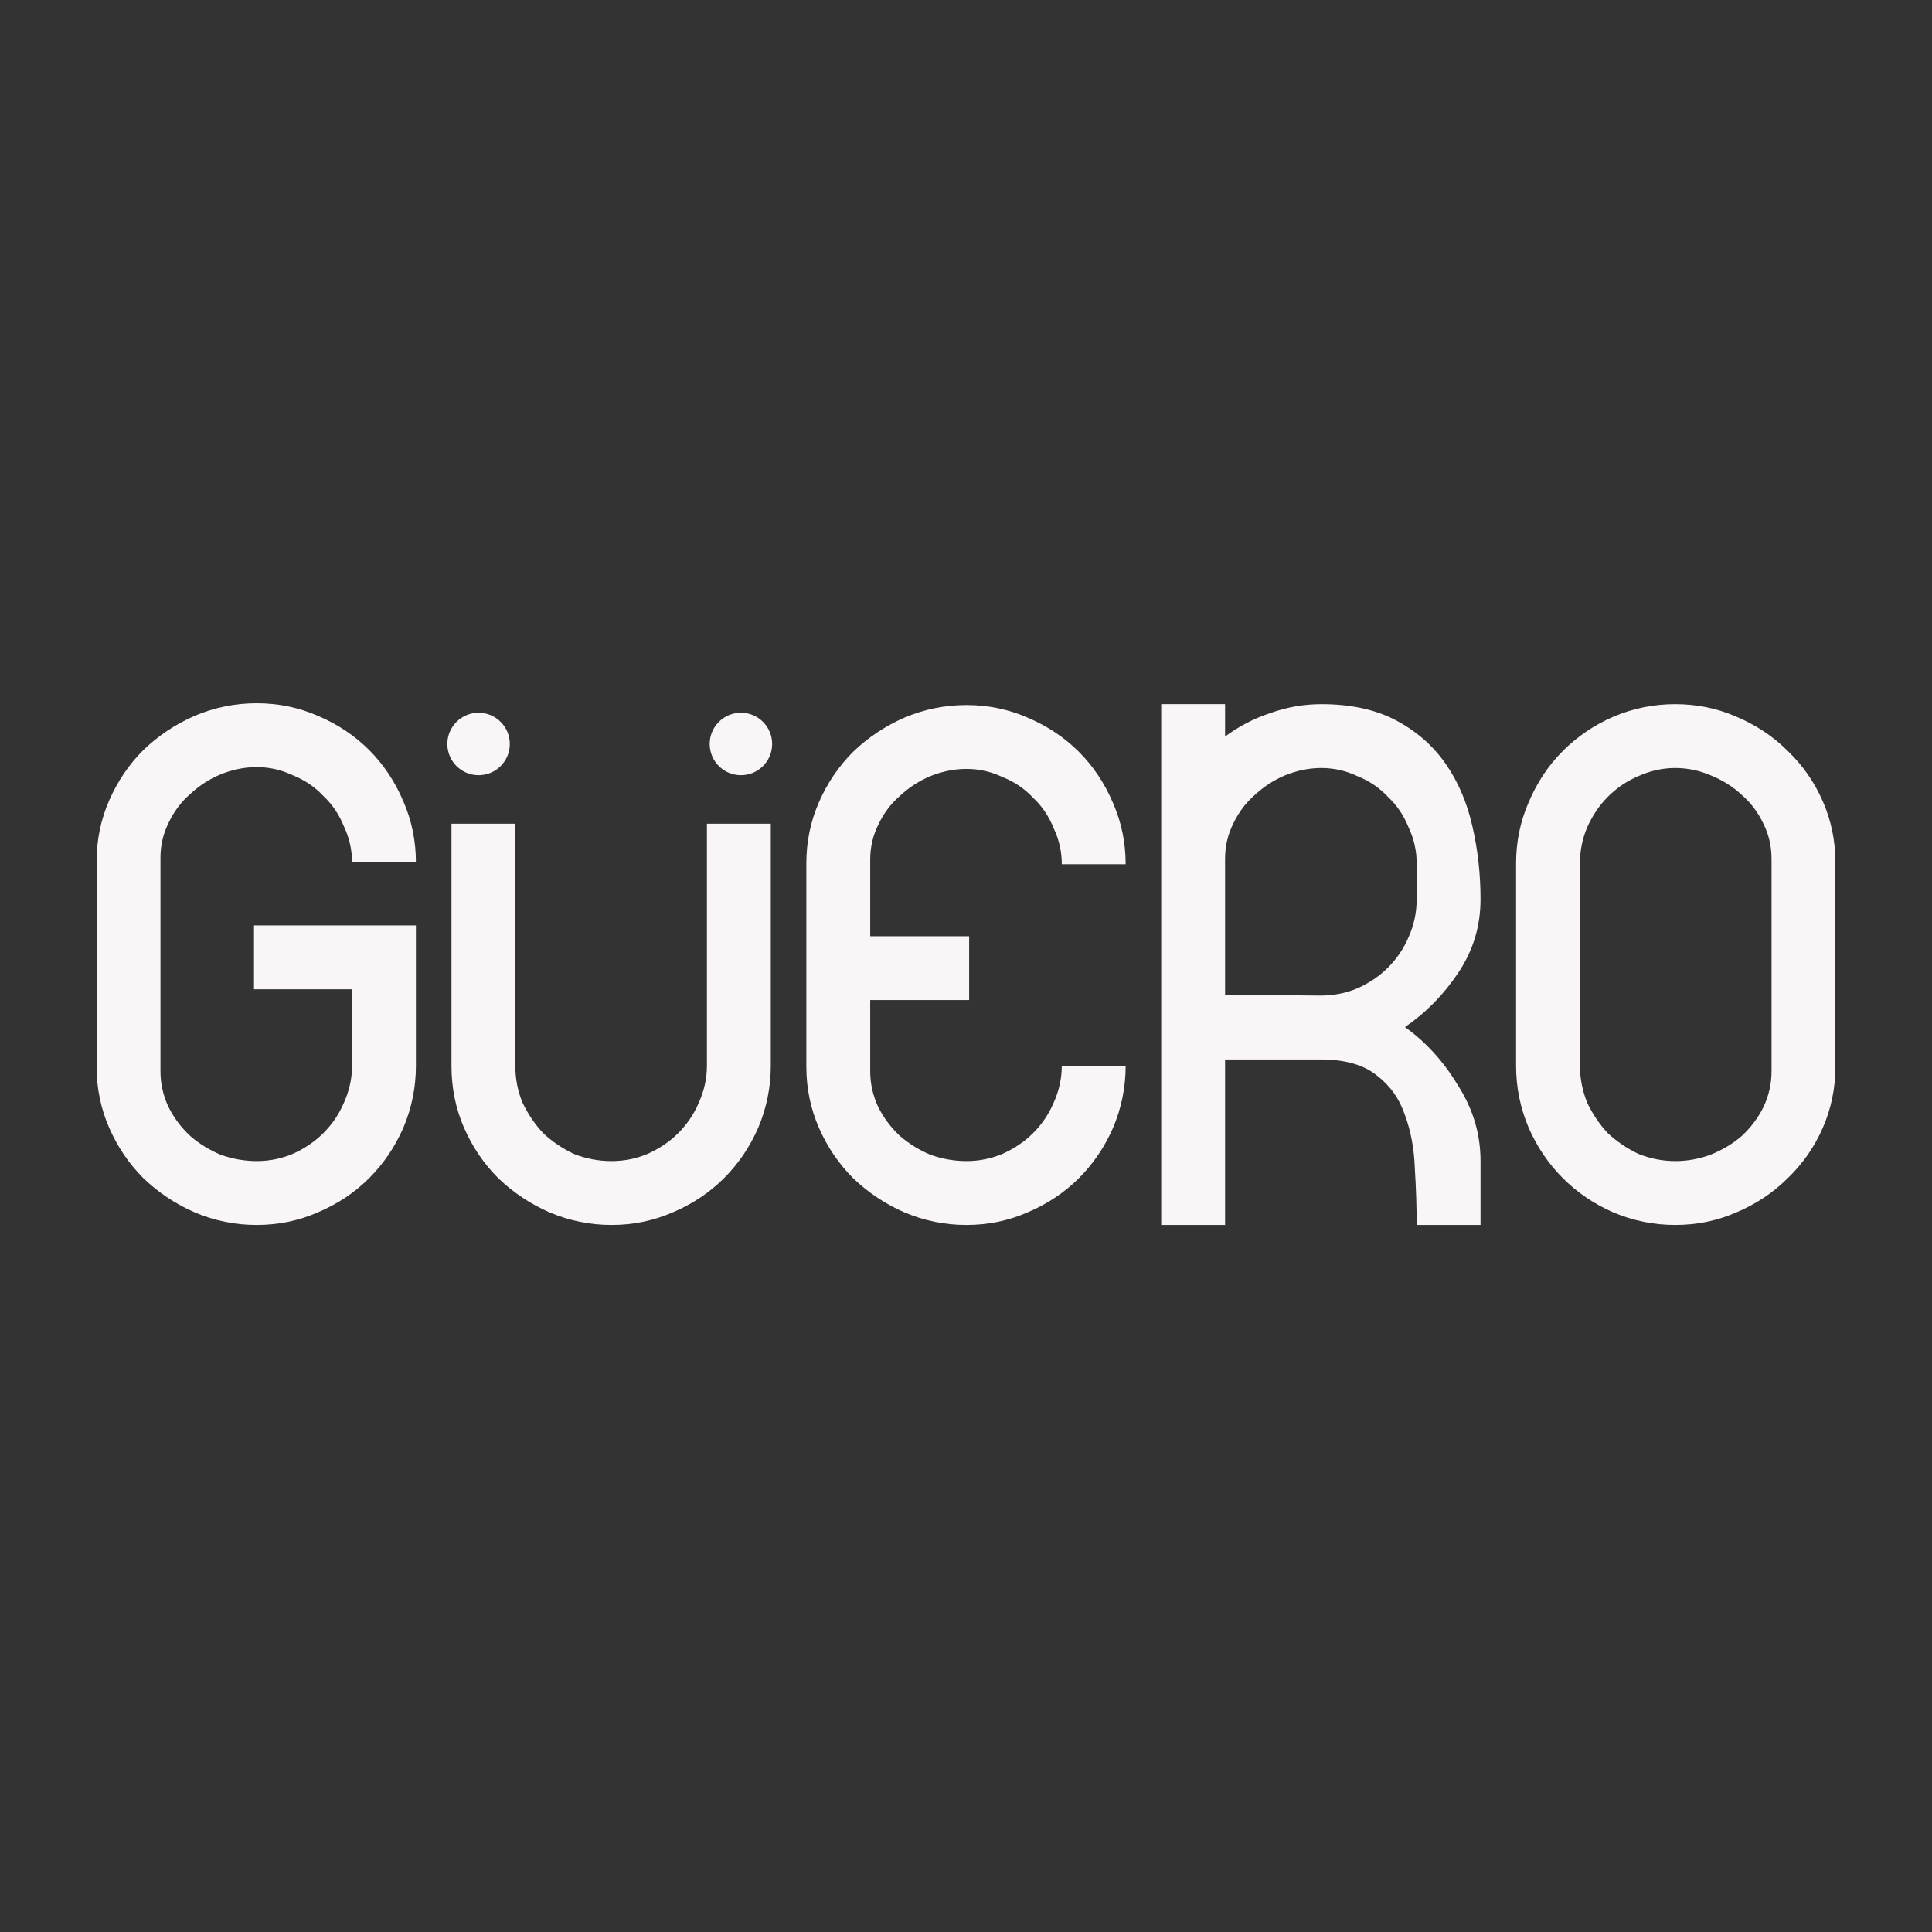 <svg width="500" height="500" viewBox="0 0 500 500" fill="none" xmlns="http://www.w3.org/2000/svg">
<rect x="0" y="0" width="500" height="500" fill="#333333" stroke="none"/>
<path d="M107.638 275.812C107.638 281.399 106.552 286.753 104.379 291.874C102.207 296.84 99.258 301.185 95.534 304.91C91.809 308.634 87.386 311.583 82.265 313.756C77.299 315.928 72.022 317.015 66.436 317.015C60.849 317.015 55.495 315.928 50.373 313.756C45.407 311.583 40.984 308.634 37.105 304.91C33.38 301.185 30.432 296.84 28.259 291.874C26.086 286.908 25 281.631 25 276.045V222.97C25 217.383 26.086 212.107 28.259 207.141C30.432 202.175 33.38 197.829 37.105 194.105C40.984 190.38 45.407 187.432 50.373 185.259C55.495 183.086 60.849 182 66.436 182C72.022 182 77.299 183.086 82.265 185.259C87.386 187.432 91.809 190.38 95.534 194.105C99.258 197.829 102.207 202.252 104.379 207.373C106.552 212.339 107.638 217.616 107.638 223.203H91.111C91.111 219.944 90.412 216.84 89.016 213.891C87.774 210.788 85.989 208.149 83.662 205.977C81.489 203.649 78.851 201.864 75.747 200.623C72.798 199.226 69.695 198.528 66.436 198.528C63.332 198.528 60.228 199.148 57.124 200.39C54.176 201.631 51.537 203.339 49.209 205.511C46.882 207.529 45.019 210.012 43.623 212.96C42.226 215.754 41.528 218.78 41.528 222.039V277.209C41.528 280.468 42.226 283.571 43.623 286.52C45.019 289.313 46.882 291.796 49.209 293.969C51.537 295.986 54.176 297.616 57.124 298.857C60.228 299.944 63.332 300.487 66.436 300.487C69.695 300.487 72.798 299.866 75.747 298.625C78.851 297.228 81.489 295.443 83.662 293.271C85.989 290.943 87.774 288.305 89.016 285.356C90.412 282.252 91.111 279.071 91.111 275.812V256.025H65.737V239.498H107.638V275.812Z" fill="#FAF5F6"/>
<path d="M133.368 213.18V275.812C133.368 279.226 133.989 282.407 135.23 285.356C136.627 288.305 138.412 290.943 140.584 293.271C142.912 295.443 145.55 297.228 148.499 298.625C151.603 299.866 154.862 300.487 158.276 300.487C161.535 300.487 164.639 299.866 167.587 298.625C170.691 297.228 173.329 295.443 175.502 293.271C177.83 290.943 179.614 288.305 180.856 285.356C182.253 282.252 182.951 279.071 182.951 275.812V213.18H199.479V275.812C199.479 281.399 198.392 286.753 196.22 291.874C194.047 296.84 191.098 301.185 187.374 304.91C183.649 308.634 179.226 311.583 174.105 313.756C169.139 315.928 163.863 317.015 158.276 317.015C152.689 317.015 147.335 315.928 142.214 313.756C137.248 311.583 132.825 308.634 128.945 304.91C125.221 301.185 122.272 296.84 120.099 291.874C117.927 286.908 116.84 281.554 116.84 275.812V213.18H133.368Z" fill="#FAF5F6"/>
<path d="M250.815 242.291V258.819H225.209V277.209C225.209 280.468 225.907 283.571 227.304 286.52C228.7 289.313 230.563 291.796 232.89 293.969C235.218 295.986 237.856 297.616 240.805 298.857C243.909 299.944 247.013 300.487 250.116 300.487C253.375 300.487 256.479 299.866 259.428 298.625C262.532 297.228 265.17 295.443 267.342 293.271C269.67 290.943 271.455 288.305 272.696 285.356C274.093 282.252 274.791 279.071 274.791 275.812H291.319C291.319 281.399 290.233 286.753 288.06 291.874C285.887 296.84 282.939 301.185 279.214 304.91C275.49 308.634 271.067 311.583 265.946 313.756C260.98 315.928 255.703 317.015 250.116 317.015C244.53 317.015 239.176 315.928 234.054 313.756C229.088 311.583 224.665 308.634 220.786 304.91C217.061 301.185 214.113 296.84 211.94 291.874C209.767 286.908 208.681 281.631 208.681 276.045V223.436C208.681 217.849 209.767 212.572 211.94 207.606C214.113 202.64 217.061 198.295 220.786 194.57C224.665 190.846 229.088 187.897 234.054 185.725C239.176 183.552 244.53 182.466 250.116 182.466C255.703 182.466 260.98 183.552 265.946 185.725C271.067 187.897 275.49 190.846 279.214 194.57C282.939 198.295 285.887 202.718 288.06 207.839C290.233 212.805 291.319 218.081 291.319 223.668H274.791C274.791 220.409 274.093 217.306 272.696 214.357C271.455 211.253 269.67 208.615 267.342 206.442C265.17 204.114 262.532 202.33 259.428 201.088C256.479 199.692 253.375 198.993 250.116 198.993C247.013 198.993 243.909 199.614 240.805 200.855C237.856 202.097 235.218 203.804 232.89 205.977C230.563 207.994 228.7 210.477 227.304 213.426C225.907 216.219 225.209 219.245 225.209 222.504V242.291H250.815Z" fill="#FAF5F6"/>
<path d="M383.16 232.747C383.16 239.73 381.22 246.093 377.34 251.835C373.615 257.422 369.037 262.078 363.606 265.802C369.037 269.682 373.615 274.726 377.34 280.933C381.22 286.985 383.16 293.503 383.16 300.487V317.015H366.632C366.632 312.359 366.477 307.548 366.166 302.582C366.011 297.461 365.158 292.805 363.606 288.615C362.209 284.425 359.804 281.011 356.389 278.372C352.975 275.579 348.087 274.182 341.724 274.182H317.049V317.015H300.521V182.233H317.049V190.613C320.618 187.975 324.498 185.957 328.688 184.561C333.033 183.009 337.456 182.233 341.957 182.233C349.561 182.233 356.001 183.629 361.278 186.423C366.554 189.216 370.822 192.941 374.081 197.597C377.34 202.252 379.668 207.684 381.065 213.891C382.461 219.944 383.16 226.229 383.16 232.747ZM341.724 257.655C345.138 257.655 348.32 257.034 351.268 255.792C354.372 254.396 357.01 252.611 359.183 250.438C361.511 248.111 363.295 245.472 364.537 242.524C365.934 239.42 366.632 236.161 366.632 232.747V223.436C366.632 220.177 365.934 217.073 364.537 214.124C363.295 211.02 361.511 208.382 359.183 206.21C357.01 203.882 354.372 202.097 351.268 200.855C348.32 199.459 345.216 198.76 341.957 198.76C338.853 198.76 335.749 199.381 332.645 200.623C329.697 201.864 327.059 203.571 324.731 205.744C322.403 207.761 320.541 210.244 319.144 213.193C317.747 215.986 317.049 219.013 317.049 222.272V257.422L341.724 257.655Z" fill="#FAF5F6"/>
<path d="M433.565 317.015C427.978 317.015 422.624 315.928 417.502 313.756C412.536 311.583 408.191 308.634 404.467 304.91C400.742 301.185 397.793 296.84 395.621 291.874C393.448 286.753 392.362 281.399 392.362 275.812V223.436C392.362 217.849 393.448 212.572 395.621 207.606C397.793 202.485 400.742 198.062 404.467 194.338C408.191 190.613 412.536 187.664 417.502 185.492C422.624 183.319 427.978 182.233 433.565 182.233C439.151 182.233 444.428 183.319 449.394 185.492C454.515 187.664 458.938 190.613 462.662 194.338C466.542 198.062 469.568 202.407 471.741 207.373C473.914 212.339 475 217.616 475 223.203V276.045C475 281.631 473.914 286.908 471.741 291.874C469.568 296.84 466.542 301.185 462.662 304.91C458.938 308.634 454.515 311.583 449.394 313.756C444.428 315.928 439.151 317.015 433.565 317.015ZM458.472 222.272C458.472 219.013 457.774 215.986 456.377 213.193C454.981 210.244 453.118 207.761 450.791 205.744C448.463 203.571 445.747 201.864 442.643 200.623C439.694 199.381 436.668 198.76 433.565 198.76C430.306 198.76 427.124 199.459 424.02 200.855C421.072 202.097 418.434 203.882 416.106 206.21C413.933 208.382 412.148 211.02 410.752 214.124C409.51 217.073 408.889 220.177 408.889 223.436V275.812C408.889 279.071 409.51 282.252 410.752 285.356C412.148 288.305 413.933 290.943 416.106 293.271C418.434 295.443 421.072 297.228 424.02 298.625C427.124 299.866 430.306 300.487 433.565 300.487C436.668 300.487 439.694 299.944 442.643 298.857C445.747 297.616 448.463 295.986 450.791 293.969C453.118 291.796 454.981 289.313 456.377 286.52C457.774 283.571 458.472 280.468 458.472 277.209V222.272Z" fill="#FAF5F6"/>
<circle cx="123.854" cy="192.54" r="8.083" fill="#FAF5F6"/>
<circle cx="191.75" cy="192.54" r="8.083" fill="#FAF5F6"/>
</svg>

